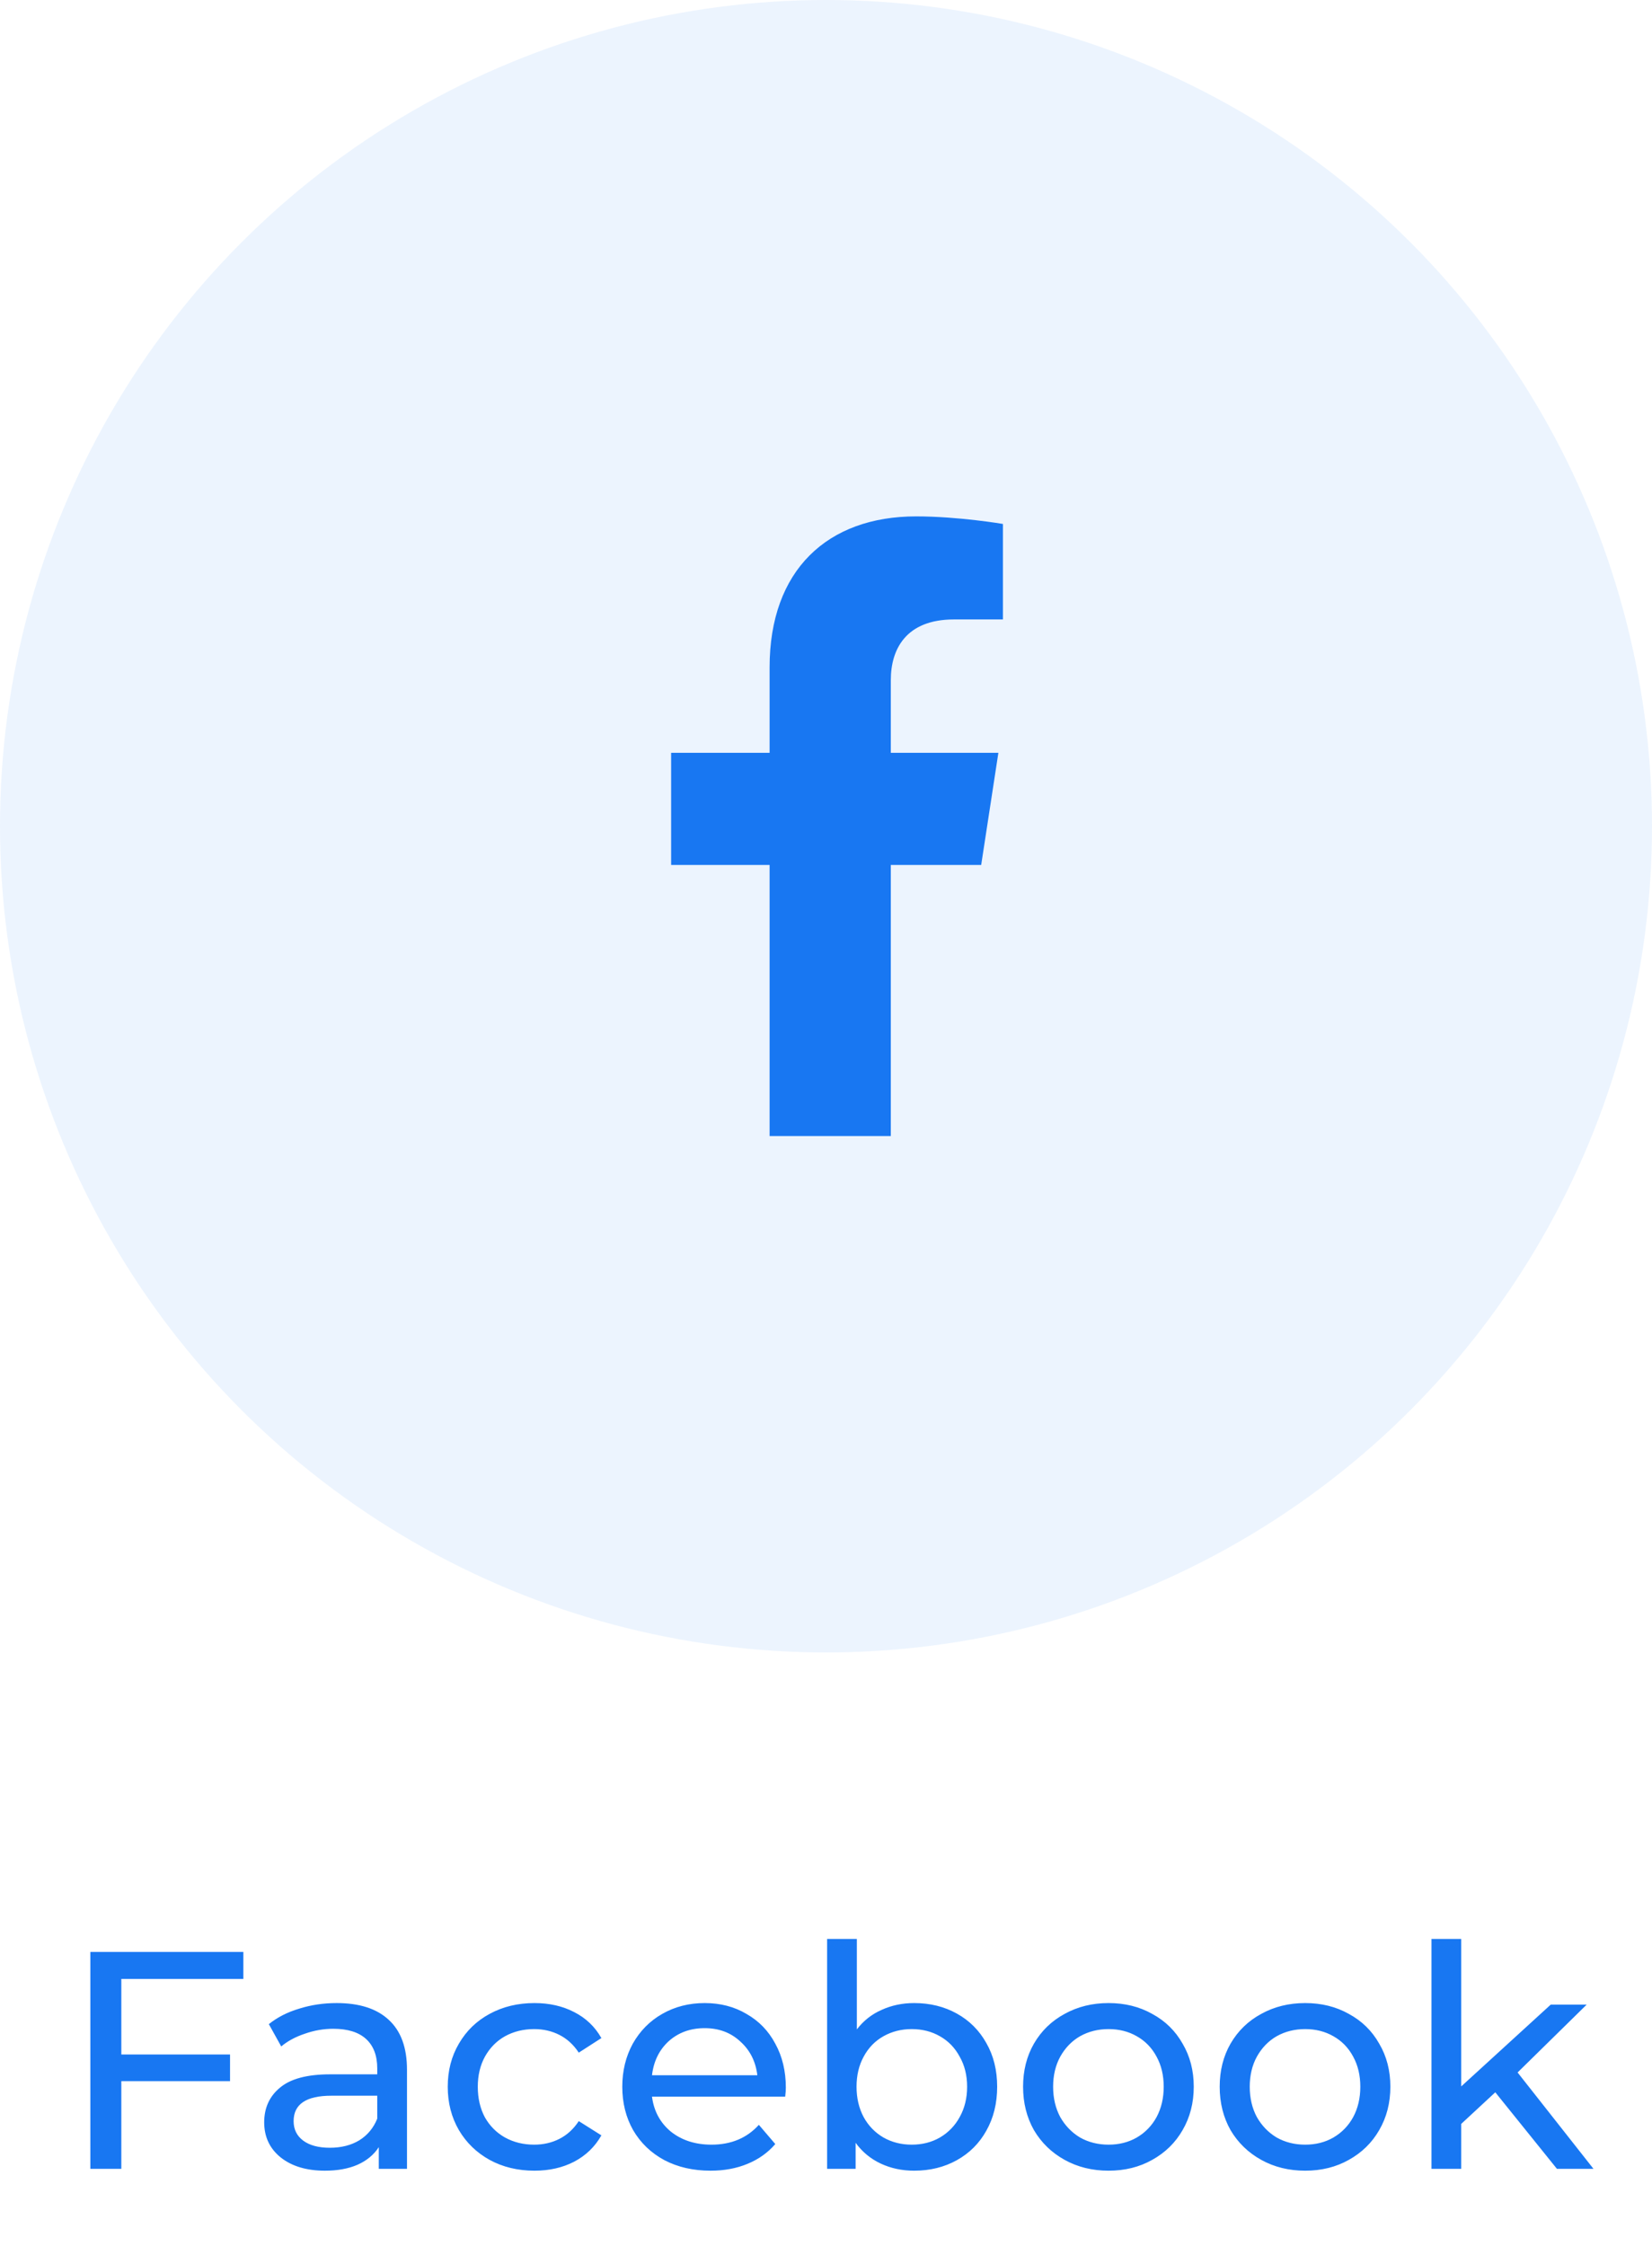 <svg width="64" height="87" viewBox="0 0 64 87" fill="none" xmlns="http://www.w3.org/2000/svg">
<path d="M4.7 76.644V79.572H8.912V80.604H4.7V84H3.5V75.6H9.428V76.644H4.7ZM13.043 77.58C13.923 77.58 14.595 77.796 15.059 78.228C15.531 78.66 15.767 79.304 15.767 80.16V84H14.675V83.16C14.483 83.456 14.207 83.684 13.847 83.844C13.495 83.996 13.075 84.072 12.587 84.072C11.875 84.072 11.303 83.9 10.871 83.556C10.447 83.212 10.235 82.76 10.235 82.2C10.235 81.64 10.439 81.192 10.847 80.856C11.255 80.512 11.903 80.34 12.791 80.34H14.615V80.112C14.615 79.616 14.471 79.236 14.183 78.972C13.895 78.708 13.471 78.576 12.911 78.576C12.535 78.576 12.167 78.64 11.807 78.768C11.447 78.888 11.143 79.052 10.895 79.26L10.415 78.396C10.743 78.132 11.135 77.932 11.591 77.796C12.047 77.652 12.531 77.58 13.043 77.58ZM12.779 83.184C13.219 83.184 13.599 83.088 13.919 82.896C14.239 82.696 14.471 82.416 14.615 82.056V81.168H12.839C11.863 81.168 11.375 81.496 11.375 82.152C11.375 82.472 11.499 82.724 11.747 82.908C11.995 83.092 12.339 83.184 12.779 83.184ZM20.706 84.072C20.058 84.072 19.478 83.932 18.966 83.652C18.462 83.372 18.066 82.988 17.778 82.5C17.49 82.004 17.346 81.444 17.346 80.82C17.346 80.196 17.49 79.64 17.778 79.152C18.066 78.656 18.462 78.272 18.966 78C19.478 77.72 20.058 77.58 20.706 77.58C21.282 77.58 21.794 77.696 22.242 77.928C22.698 78.16 23.05 78.496 23.298 78.936L22.422 79.5C22.222 79.196 21.974 78.968 21.678 78.816C21.382 78.664 21.054 78.588 20.694 78.588C20.278 78.588 19.902 78.68 19.566 78.864C19.238 79.048 18.978 79.312 18.786 79.656C18.602 79.992 18.51 80.38 18.51 80.82C18.51 81.268 18.602 81.664 18.786 82.008C18.978 82.344 19.238 82.604 19.566 82.788C19.902 82.972 20.278 83.064 20.694 83.064C21.054 83.064 21.382 82.988 21.678 82.836C21.974 82.684 22.222 82.456 22.422 82.152L23.298 82.704C23.05 83.144 22.698 83.484 22.242 83.724C21.794 83.956 21.282 84.072 20.706 84.072ZM30.444 80.856C30.444 80.944 30.436 81.06 30.419 81.204H25.259C25.331 81.764 25.576 82.216 25.991 82.56C26.416 82.896 26.939 83.064 27.564 83.064C28.323 83.064 28.936 82.808 29.399 82.296L30.035 83.04C29.747 83.376 29.387 83.632 28.956 83.808C28.532 83.984 28.055 84.072 27.527 84.072C26.855 84.072 26.259 83.936 25.739 83.664C25.22 83.384 24.816 82.996 24.527 82.5C24.247 82.004 24.108 81.444 24.108 80.82C24.108 80.204 24.244 79.648 24.515 79.152C24.796 78.656 25.175 78.272 25.655 78C26.143 77.72 26.692 77.58 27.299 77.58C27.907 77.58 28.448 77.72 28.919 78C29.399 78.272 29.771 78.656 30.035 79.152C30.308 79.648 30.444 80.216 30.444 80.856ZM27.299 78.552C26.747 78.552 26.284 78.72 25.907 79.056C25.54 79.392 25.323 79.832 25.259 80.376H29.34C29.276 79.84 29.055 79.404 28.68 79.068C28.311 78.724 27.852 78.552 27.299 78.552ZM35.415 77.58C36.031 77.58 36.583 77.716 37.071 77.988C37.559 78.26 37.939 78.64 38.211 79.128C38.491 79.616 38.631 80.18 38.631 80.82C38.631 81.46 38.491 82.028 38.211 82.524C37.939 83.012 37.559 83.392 37.071 83.664C36.583 83.936 36.031 84.072 35.415 84.072C34.943 84.072 34.511 83.98 34.119 83.796C33.727 83.612 33.403 83.344 33.147 82.992V84H32.043V75.096H33.195V78.6C33.451 78.264 33.771 78.012 34.155 77.844C34.539 77.668 34.959 77.58 35.415 77.58ZM35.319 83.064C35.727 83.064 36.091 82.972 36.411 82.788C36.739 82.596 36.995 82.332 37.179 81.996C37.371 81.652 37.467 81.26 37.467 80.82C37.467 80.38 37.371 79.992 37.179 79.656C36.995 79.312 36.739 79.048 36.411 78.864C36.091 78.68 35.727 78.588 35.319 78.588C34.919 78.588 34.555 78.68 34.227 78.864C33.899 79.048 33.643 79.312 33.459 79.656C33.275 79.992 33.183 80.38 33.183 80.82C33.183 81.26 33.275 81.652 33.459 81.996C33.643 82.332 33.899 82.596 34.227 82.788C34.555 82.972 34.919 83.064 35.319 83.064ZM42.947 84.072C42.315 84.072 41.747 83.932 41.243 83.652C40.739 83.372 40.343 82.988 40.055 82.5C39.775 82.004 39.635 81.444 39.635 80.82C39.635 80.196 39.775 79.64 40.055 79.152C40.343 78.656 40.739 78.272 41.243 78C41.747 77.72 42.315 77.58 42.947 77.58C43.579 77.58 44.143 77.72 44.639 78C45.143 78.272 45.535 78.656 45.815 79.152C46.103 79.64 46.247 80.196 46.247 80.82C46.247 81.444 46.103 82.004 45.815 82.5C45.535 82.988 45.143 83.372 44.639 83.652C44.143 83.932 43.579 84.072 42.947 84.072ZM42.947 83.064C43.355 83.064 43.719 82.972 44.039 82.788C44.367 82.596 44.623 82.332 44.807 81.996C44.991 81.652 45.083 81.26 45.083 80.82C45.083 80.38 44.991 79.992 44.807 79.656C44.623 79.312 44.367 79.048 44.039 78.864C43.719 78.68 43.355 78.588 42.947 78.588C42.539 78.588 42.171 78.68 41.843 78.864C41.523 79.048 41.267 79.312 41.075 79.656C40.891 79.992 40.799 80.38 40.799 80.82C40.799 81.26 40.891 81.652 41.075 81.996C41.267 82.332 41.523 82.596 41.843 82.788C42.171 82.972 42.539 83.064 42.947 83.064ZM50.564 84.072C49.932 84.072 49.364 83.932 48.86 83.652C48.356 83.372 47.96 82.988 47.672 82.5C47.392 82.004 47.252 81.444 47.252 80.82C47.252 80.196 47.392 79.64 47.672 79.152C47.96 78.656 48.356 78.272 48.86 78C49.364 77.72 49.932 77.58 50.564 77.58C51.196 77.58 51.76 77.72 52.256 78C52.76 78.272 53.152 78.656 53.432 79.152C53.72 79.64 53.864 80.196 53.864 80.82C53.864 81.444 53.72 82.004 53.432 82.5C53.152 82.988 52.76 83.372 52.256 83.652C51.76 83.932 51.196 84.072 50.564 84.072ZM50.564 83.064C50.972 83.064 51.336 82.972 51.656 82.788C51.984 82.596 52.24 82.332 52.424 81.996C52.608 81.652 52.7 81.26 52.7 80.82C52.7 80.38 52.608 79.992 52.424 79.656C52.24 79.312 51.984 79.048 51.656 78.864C51.336 78.68 50.972 78.588 50.564 78.588C50.156 78.588 49.788 78.68 49.46 78.864C49.14 79.048 48.884 79.312 48.692 79.656C48.508 79.992 48.416 80.38 48.416 80.82C48.416 81.26 48.508 81.652 48.692 81.996C48.884 82.332 49.14 82.596 49.46 82.788C49.788 82.972 50.156 83.064 50.564 83.064ZM57.929 81.036L56.609 82.26V84H55.457V75.096H56.609V80.808L60.077 77.64H61.469L58.793 80.268L61.733 84H60.317L57.929 81.036Z" fill="#1877F2"/>
<circle cx="32" cy="32" r="32" fill="#1877F2" fill-opacity="0.08"/>
<path d="M38.012 33.5L38.678 29.157H34.511V26.338C34.511 25.15 35.093 23.991 36.959 23.991H38.854V20.293C38.854 20.293 37.135 20 35.491 20C32.059 20 29.815 22.08 29.815 25.846V29.157H26V33.5H29.815V44H34.511V33.5H38.012Z" fill="#1877F2"/>
</svg>
